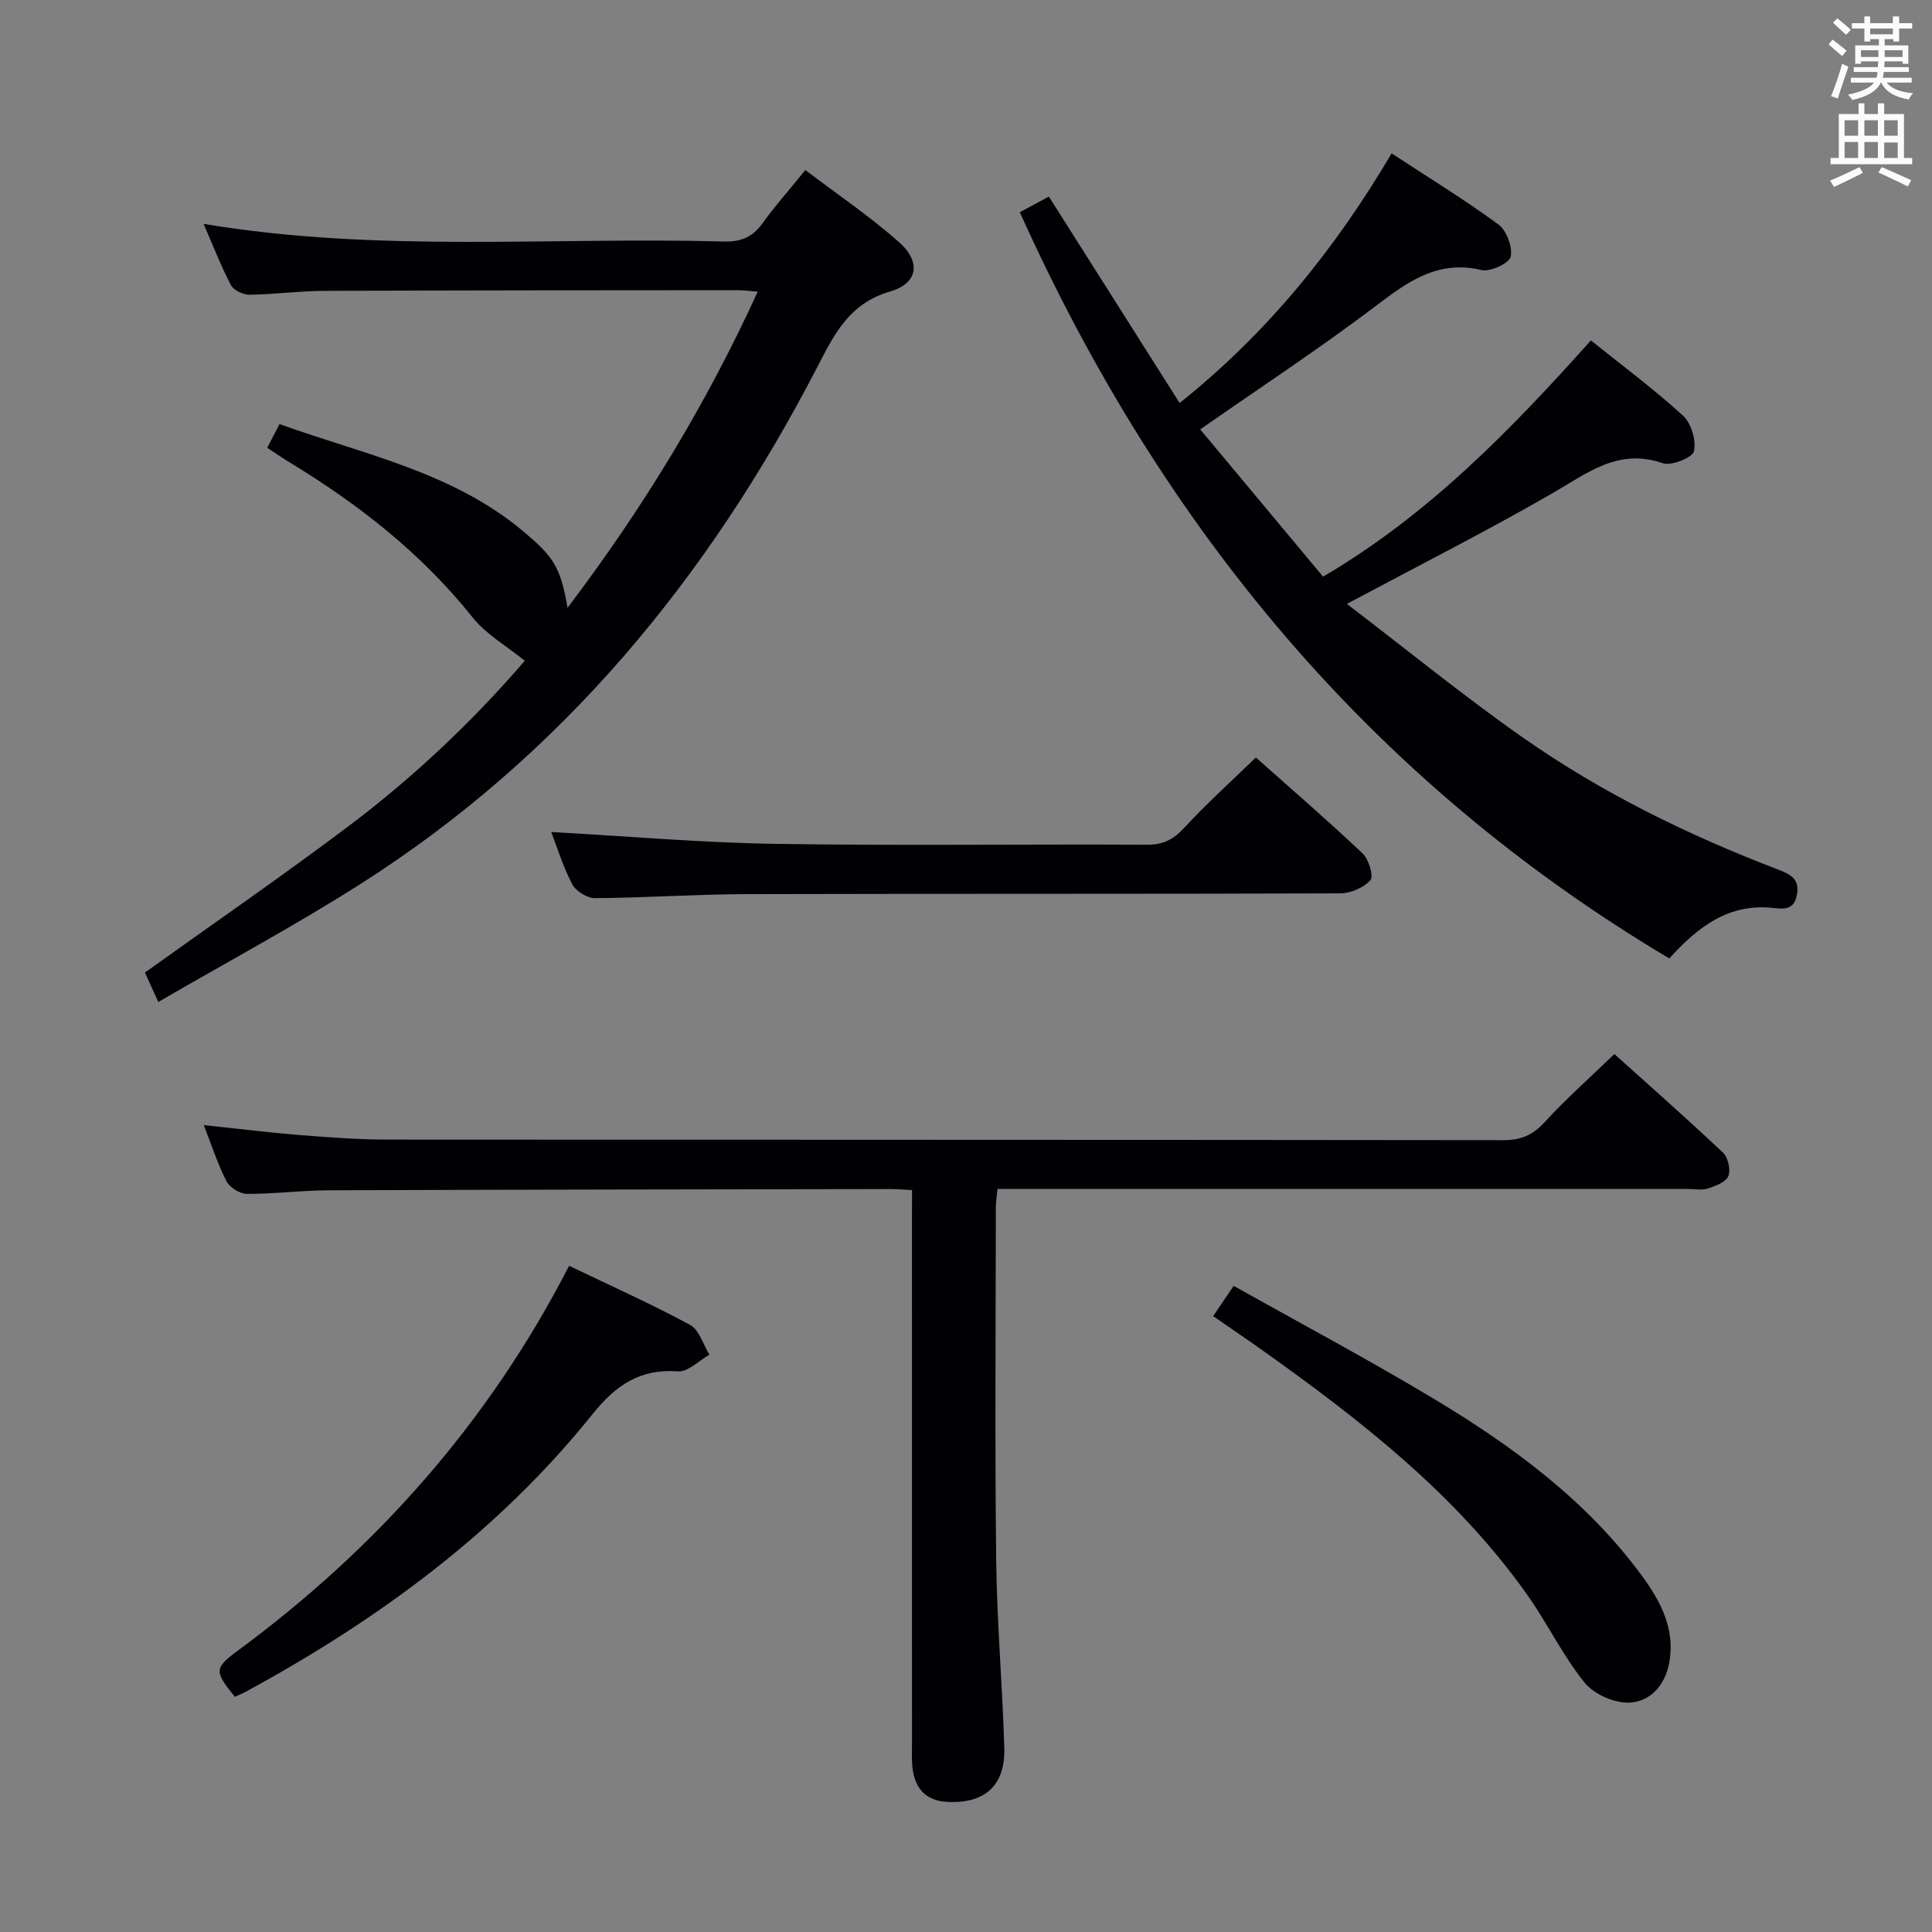 <svg enable-background="new 0 0 400 400" viewBox="0 0 400 400" xmlns="http://www.w3.org/2000/svg"><rect x="0" y="0" width="400" height="400" fill="#808080" stroke="none"/><g fill="#010105"><path d="m188.83 246.4c-2.02-.11-3.18-.22-4.33-.22-38.82.07-77.64.11-116.46.26-5.65.02-11.29.76-16.94.74-1.44-.01-3.53-1.31-4.2-2.6-1.81-3.5-3.02-7.32-4.72-11.65 6.98.74 13.32 1.54 19.69 2.05 6.13.49 12.27.96 18.41.96 76.98.06 153.96.02 230.94.12 3.66.01 6.12-1.04 8.59-3.74 4.37-4.78 9.26-9.09 14.43-14.09 7.31 6.58 15.02 13.36 22.48 20.41 1.06 1 1.64 3.56 1.11 4.87-.5 1.24-2.65 2.03-4.23 2.56-1.2.4-2.64.09-3.97.09-45.66 0-91.31 0-136.97 0-1.96 0-3.91 0-6.14 0-.15 1.62-.34 2.74-.34 3.86-.02 24.33-.21 48.66.07 72.98.15 12.96 1.3 25.9 1.68 38.86.23 7.86-4.09 11.63-11.86 11.2-4.15-.23-6.42-2.51-7.06-6.41-.32-1.95-.19-3.99-.19-5.99-.01-36.16-.01-72.32-.01-108.47.02-1.78.02-3.57.02-5.79z"/><path d="m278.86 125.03c12.4 9.47 24.11 19.03 36.46 27.69 16.39 11.49 34.32 20.25 53.02 27.39 2.7 1.03 4.3 2.1 3.66 5.3-.63 3.14-2.89 2.78-4.99 2.56-9.11-.95-15.47 3.9-21.4 10.47-61.78-36.78-105.09-89.27-134.47-154.5 1.79-.96 3.91-2.1 6.02-3.24 9.09 14.35 17.96 28.36 27.07 42.74 18.2-14.55 32.1-31.75 43.89-51.68 7.57 4.96 15.04 9.53 22.08 14.69 1.71 1.25 3 4.68 2.57 6.69-.29 1.36-4.22 3.2-6.03 2.77-9.25-2.19-15.49 2.59-22.25 7.7-11.51 8.7-23.6 16.64-36 25.29 8.3 9.94 16.76 20.08 25.44 30.49 21.85-12.83 38.81-30.32 55.45-48.91 6.56 5.27 13.09 10.11 19.06 15.57 1.72 1.57 2.77 5.13 2.28 7.38-.29 1.31-4.67 3.09-6.46 2.47-9.22-3.18-15.57 2.02-22.76 6.17-13.49 7.79-27.4 14.82-42.64 22.96z"/><path d="m55.33 92.7c.89-1.72 1.63-3.15 2.54-4.9 17.45 6.3 35.78 9.89 50.43 22.18 6.15 5.16 7.73 7.21 9.2 15.86 15.55-20.52 28.62-41.93 39.38-65.46-1.85-.13-3.09-.3-4.33-.3-28.49.02-56.97.02-85.46.14-5.14.02-10.29.74-15.43.8-1.31.02-3.28-.91-3.84-1.98-2.07-3.93-3.67-8.11-5.67-12.69 36.16 6.05 71.97 2.67 107.65 3.65 3.51.1 5.94-.83 8.01-3.69 2.61-3.63 5.6-6.99 8.93-11.1 6.6 5.01 13.32 9.56 19.36 14.89 4.64 4.09 4.01 8.57-1.83 10.26-8.52 2.47-11.6 8.96-15.13 15.77-22.53 43.49-52.75 80.29-94.4 106.82-13.55 8.63-27.75 16.24-41.97 24.5-1.32-2.91-2.12-4.69-2.76-6.1 14.26-10.21 28.46-19.99 42.23-30.36 13.71-10.31 26.08-22.15 36.41-34.19-3.82-3.1-8-5.45-10.77-8.93-10.55-13.23-23.54-23.41-37.86-32.1-1.54-.93-3.01-1.96-4.69-3.07z"/><path d="m114.13 172.26c15.71.87 31.06 2.21 46.43 2.45 25.63.41 51.28.05 76.92.18 3.31.02 5.45-1.06 7.68-3.48 4.6-4.99 9.67-9.55 14.85-14.58 7.33 6.52 14.87 13.02 22.1 19.86 1.28 1.21 2.33 4.74 1.62 5.54-1.39 1.57-4.1 2.72-6.27 2.73-40.96.15-81.92.05-122.88.16-10.47.03-20.93.76-31.39.83-1.61.01-3.96-1.45-4.72-2.88-1.9-3.63-3.11-7.62-4.34-10.81z"/><path d="m117.83 262.07c8.71 4.18 17.04 7.91 25.04 12.23 1.89 1.02 2.7 4.06 4.01 6.18-2.18 1.22-4.46 3.61-6.53 3.45-7.85-.59-12.88 2.89-17.62 8.79-19.65 24.51-44.5 42.68-71.91 57.57-.72.39-1.49.69-2.2 1.01-4.32-5.32-4.28-5.94.76-9.66 28.65-21.16 51.76-47.12 68.45-79.57z"/><path d="m251.17 272.49c1.3-1.91 2.48-3.66 4.25-6.27 14.03 7.88 28.07 15.35 41.69 23.54 16.18 9.73 31.33 20.89 42.69 36.3 3.94 5.35 7.17 11.21 5.75 18.41-.93 4.68-4.06 7.91-8.32 8.04-3.1.09-7.3-1.79-9.23-4.22-4.53-5.67-7.73-12.39-11.96-18.33-14.7-20.67-34.39-35.98-54.8-50.49-3.25-2.31-6.55-4.54-10.07-6.98z"/></g><path d="m378.6 9.2.8-1c.9.7 1.9 1.4 2.9 2.3l-.9 1.1c-1.1-.9-2-1.7-2.8-2.4zm.5 10.7c.9-2.1 1.6-4.3 2.3-6.7.4.2.8.4 1.3.6-.7 2.1-1.5 4.3-2.2 6.6zm.4-15.2.9-.9c1 .8 2 1.6 2.8 2.4l-1 1c-1-.9-1.9-1.8-2.7-2.5zm12.5-1.3h1.2v1.4h2.7v1.1h-2.7v2.7h-1.2v-.5h-1.8v1.3h4.9v3.8h-1.2v-.5h-3.7c0 .4-.1.9-.1 1.2h5.1v1h-5.2c0 .5-.1.9-.2 1.2h6v1h-5.2c1.1 1.3 2.9 2 5.5 2.2-.4.4-.7.8-.9 1.3-2.9-.5-4.8-1.6-5.7-3.5h-.1c-.8 1.7-2.7 2.9-5.9 3.6-.2-.4-.6-.8-.9-1.1 2.8-.6 4.6-1.4 5.4-2.5h-4.8v-1h5.3c.1-.3.2-.7.2-1.2h-4.9v-1h5c0-.4 0-.8.1-1.2h-3.6v.5h-1.2v-3.8h4.9v-1.3h-1.8v.5h-1.2v-2.7h-2.6v-1.1h2.6v-1.4h1.2v1.4h4.7v-1.4zm-6.7 8.4h3.6c0-.4 0-.9 0-1.4h-3.6zm1.9-4.7h4.7v-1.2h-4.7zm6.7 3.3h-3.7v1.4h3.7z" fill="#fafbfa"/><path d="m384.7 21.4h1.3v2.2h2.8v-2.2h1.3v2.2h4.1v9.1h1.7v1.3h-16.9v-1.3h1.7v-9.1h4.1v-2.2zm.3 13.2.7 1.2c-1.8.9-3.8 1.9-6 2.9-.2-.4-.5-.8-.8-1.3 2.4-1 4.4-2 6.1-2.8zm-3.1-6.5h2.8v-3.2h-2.8zm0 4.6h2.8v-3.3h-2.8zm4.1-4.6h2.8v-3.2h-2.8zm0 4.6h2.8v-3.3h-2.8zm3.6 1.9c2.1.9 4.1 1.8 6.1 2.7l-.7 1.3c-2.2-1.1-4.2-2-6.1-2.9zm3.3-9.7h-2.8v3.2h2.8zm-2.8 7.8h2.8v-3.2h-2.8z" fill="#fafbfa"/></svg>